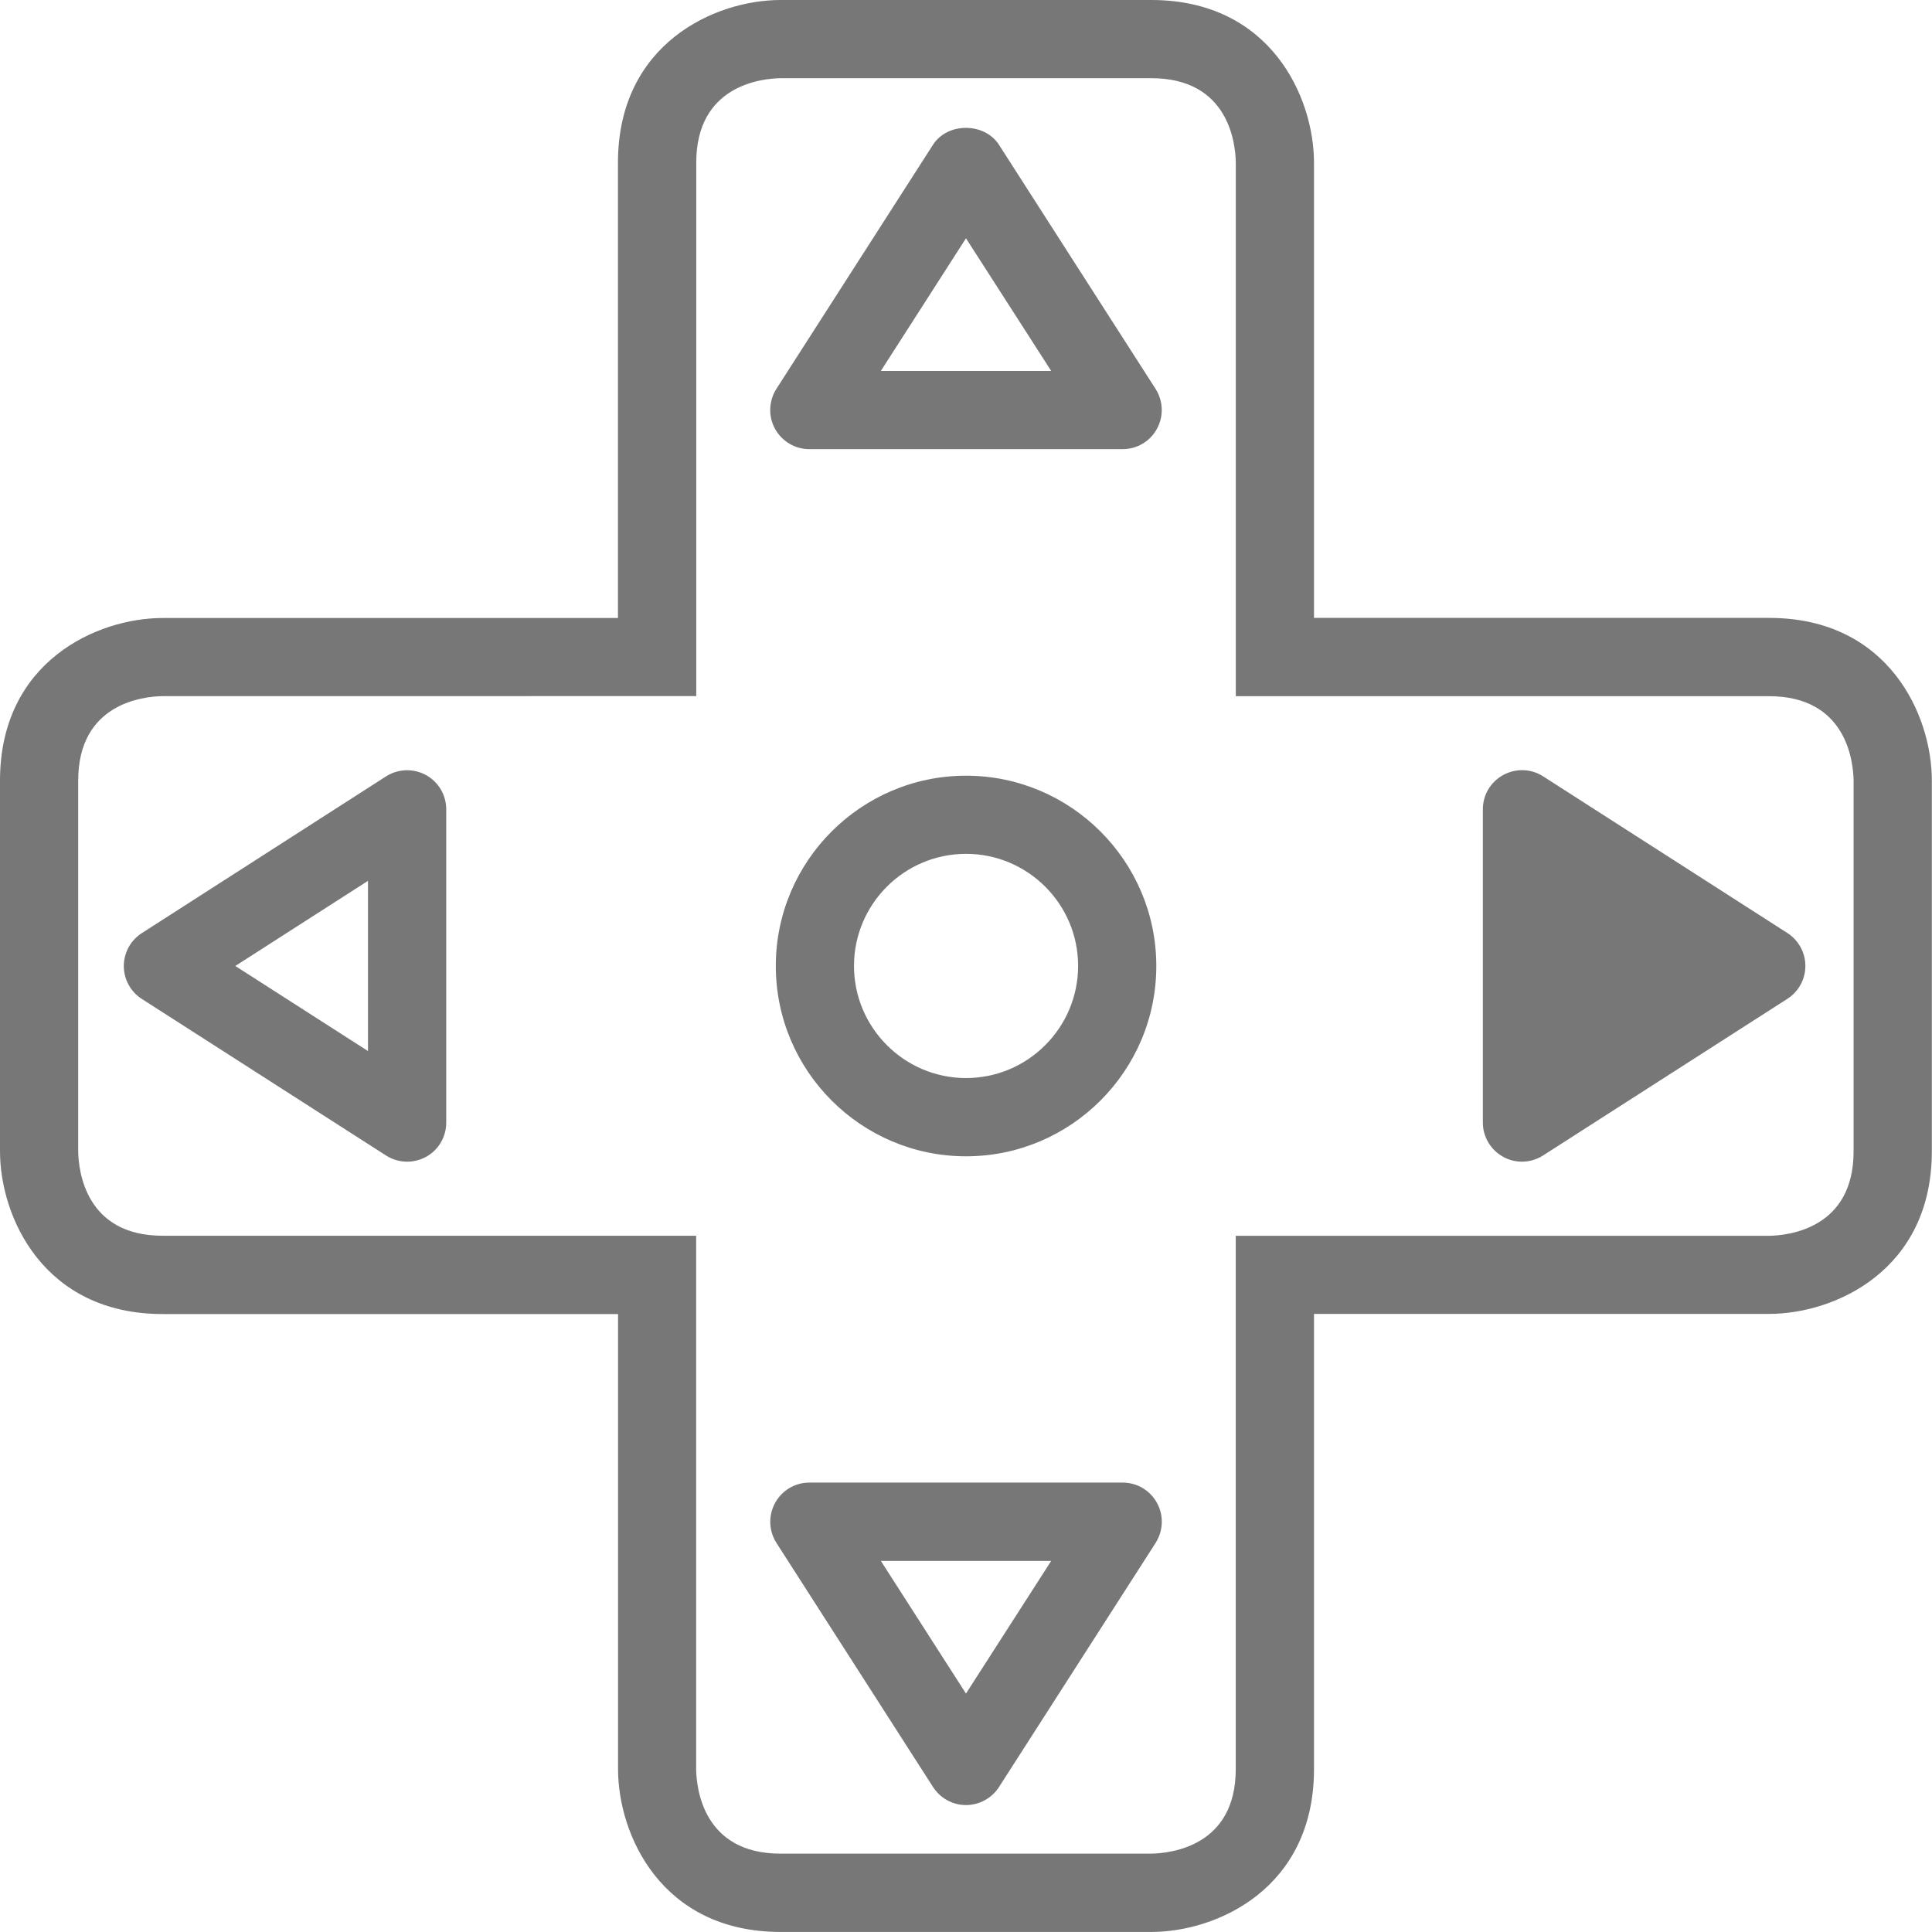 <?xml version="1.0" encoding="utf-8"?>
<!-- Generator: Adobe Illustrator 16.0.3, SVG Export Plug-In . SVG Version: 6.00 Build 0)  -->
<!DOCTYPE svg PUBLIC "-//W3C//DTD SVG 1.1//EN" "http://www.w3.org/Graphics/SVG/1.1/DTD/svg11.dtd">
<svg version="1.1" id="_x30_" xmlns="http://www.w3.org/2000/svg" xmlns:xlink="http://www.w3.org/1999/xlink" x="0px" y="0px"
	 width="37.061px" height="37.061px" viewBox="0 0 37.061 37.061" enable-background="new 0 0 37.061 37.061" xml:space="preserve">
<g>
	<g>
		<g>
			<path fill="#777777" d="M22.086,37.06h-7.111c-2.289,0-3.119-1.866-3.119-3.121v-8.732H3.121C0.831,25.206,0,23.34,0,22.085
				v-7.11c0-2.289,1.867-3.12,3.121-3.12h8.733V3.121C11.855,0.831,13.72,0,14.974,0h7.111c2.29,0,3.121,1.867,3.121,3.121v8.732
				h8.731c2.29,0,3.121,1.865,3.121,3.12v7.11c0,2.29-1.866,3.121-3.121,3.121h-8.731v8.732
				C25.207,36.229,23.341,37.06,22.086,37.06z M3.121,13.354C2.745,13.359,1.5,13.493,1.5,14.974v7.11
				c0.006,0.376,0.139,1.621,1.621,1.621h10.233v10.232c0.005,0.376,0.14,1.621,1.619,1.621h7.108
				c0.384-0.007,1.624-0.143,1.624-1.621V23.706h10.231c0.376-0.006,1.621-0.14,1.621-1.621v-7.11
				c-0.006-0.376-0.14-1.62-1.621-1.62h-10.23V3.121C23.701,2.745,23.567,1.5,22.086,1.5h-7.111
				c-0.376,0.006-1.619,0.14-1.619,1.621v10.232L3.121,13.354L3.121,13.354z"/>
		</g>
	</g>
	<g>
		<path fill="#777777" d="M18.531,22.181c-2.013,0-3.649-1.639-3.649-3.651s1.638-3.65,3.649-3.65c2.013,0,3.65,1.639,3.65,3.65
			C22.182,20.543,20.544,22.181,18.531,22.181z M18.531,16.379c-1.186,0-2.149,0.965-2.149,2.15s0.965,2.151,2.149,2.151
			c1.186,0,2.15-0.966,2.15-2.151C20.682,17.344,19.717,16.379,18.531,16.379z"/>
	</g>
	<g>
		<path fill="#777777" d="M21.536,8.616h-6.012c-0.273,0-0.525-0.15-0.657-0.39c-0.132-0.241-0.121-0.534,0.026-0.766l3.005-4.684
			c0.276-0.431,0.986-0.43,1.264,0l3.005,4.684c0.147,0.231,0.159,0.524,0.026,0.766C22.063,8.466,21.811,8.616,21.536,8.616z
			 M16.897,7.116h3.268L18.53,4.571L16.897,7.116z"/>
	</g>
	<g>
		<path fill="#777777" d="M7.809,22.284c-0.141,0-0.282-0.04-0.405-0.119L2.72,19.162c-0.215-0.138-0.345-0.376-0.345-0.631
			s0.13-0.493,0.345-0.631l4.684-3.006c0.23-0.148,0.524-0.158,0.766-0.027c0.24,0.131,0.39,0.384,0.39,0.658v6.01
			c0,0.274-0.148,0.526-0.39,0.658C8.056,22.254,7.932,22.284,7.809,22.284z M4.514,18.53l2.545,1.632v-3.265L4.514,18.53z"/>
	</g>
	<g>
		<path fill="#777777" d="M33.879,18.529l-4.685-3.005v6.01L33.879,18.529z"/>
		<path fill="#777777" d="M29.195,22.284c-0.124,0-0.246-0.03-0.358-0.092c-0.241-0.132-0.392-0.384-0.392-0.658v-6.01
			c0-0.274,0.149-0.526,0.392-0.658c0.239-0.131,0.533-0.123,0.765,0.027l4.685,3.005c0.215,0.138,0.345,0.376,0.345,0.631
			s-0.13,0.493-0.345,0.631l-4.685,3.004C29.478,22.244,29.336,22.284,29.195,22.284z M29.945,16.896v3.266l2.546-1.633
			L29.945,16.896z"/>
	</g>
	<g>
		<path fill="#777777" d="M18.53,34.626L18.53,34.626c-0.255,0-0.492-0.13-0.631-0.345l-3.005-4.684
			c-0.147-0.231-0.158-0.524-0.026-0.766s0.384-0.391,0.657-0.391h6.012c0.273,0,0.525,0.148,0.657,0.391
			c0.133,0.24,0.121,0.533-0.026,0.766l-3.005,4.684C19.023,34.496,18.786,34.626,18.53,34.626z M16.897,29.942l1.633,2.545
			l1.635-2.545H16.897z"/>
	</g>
</g>
</svg>
